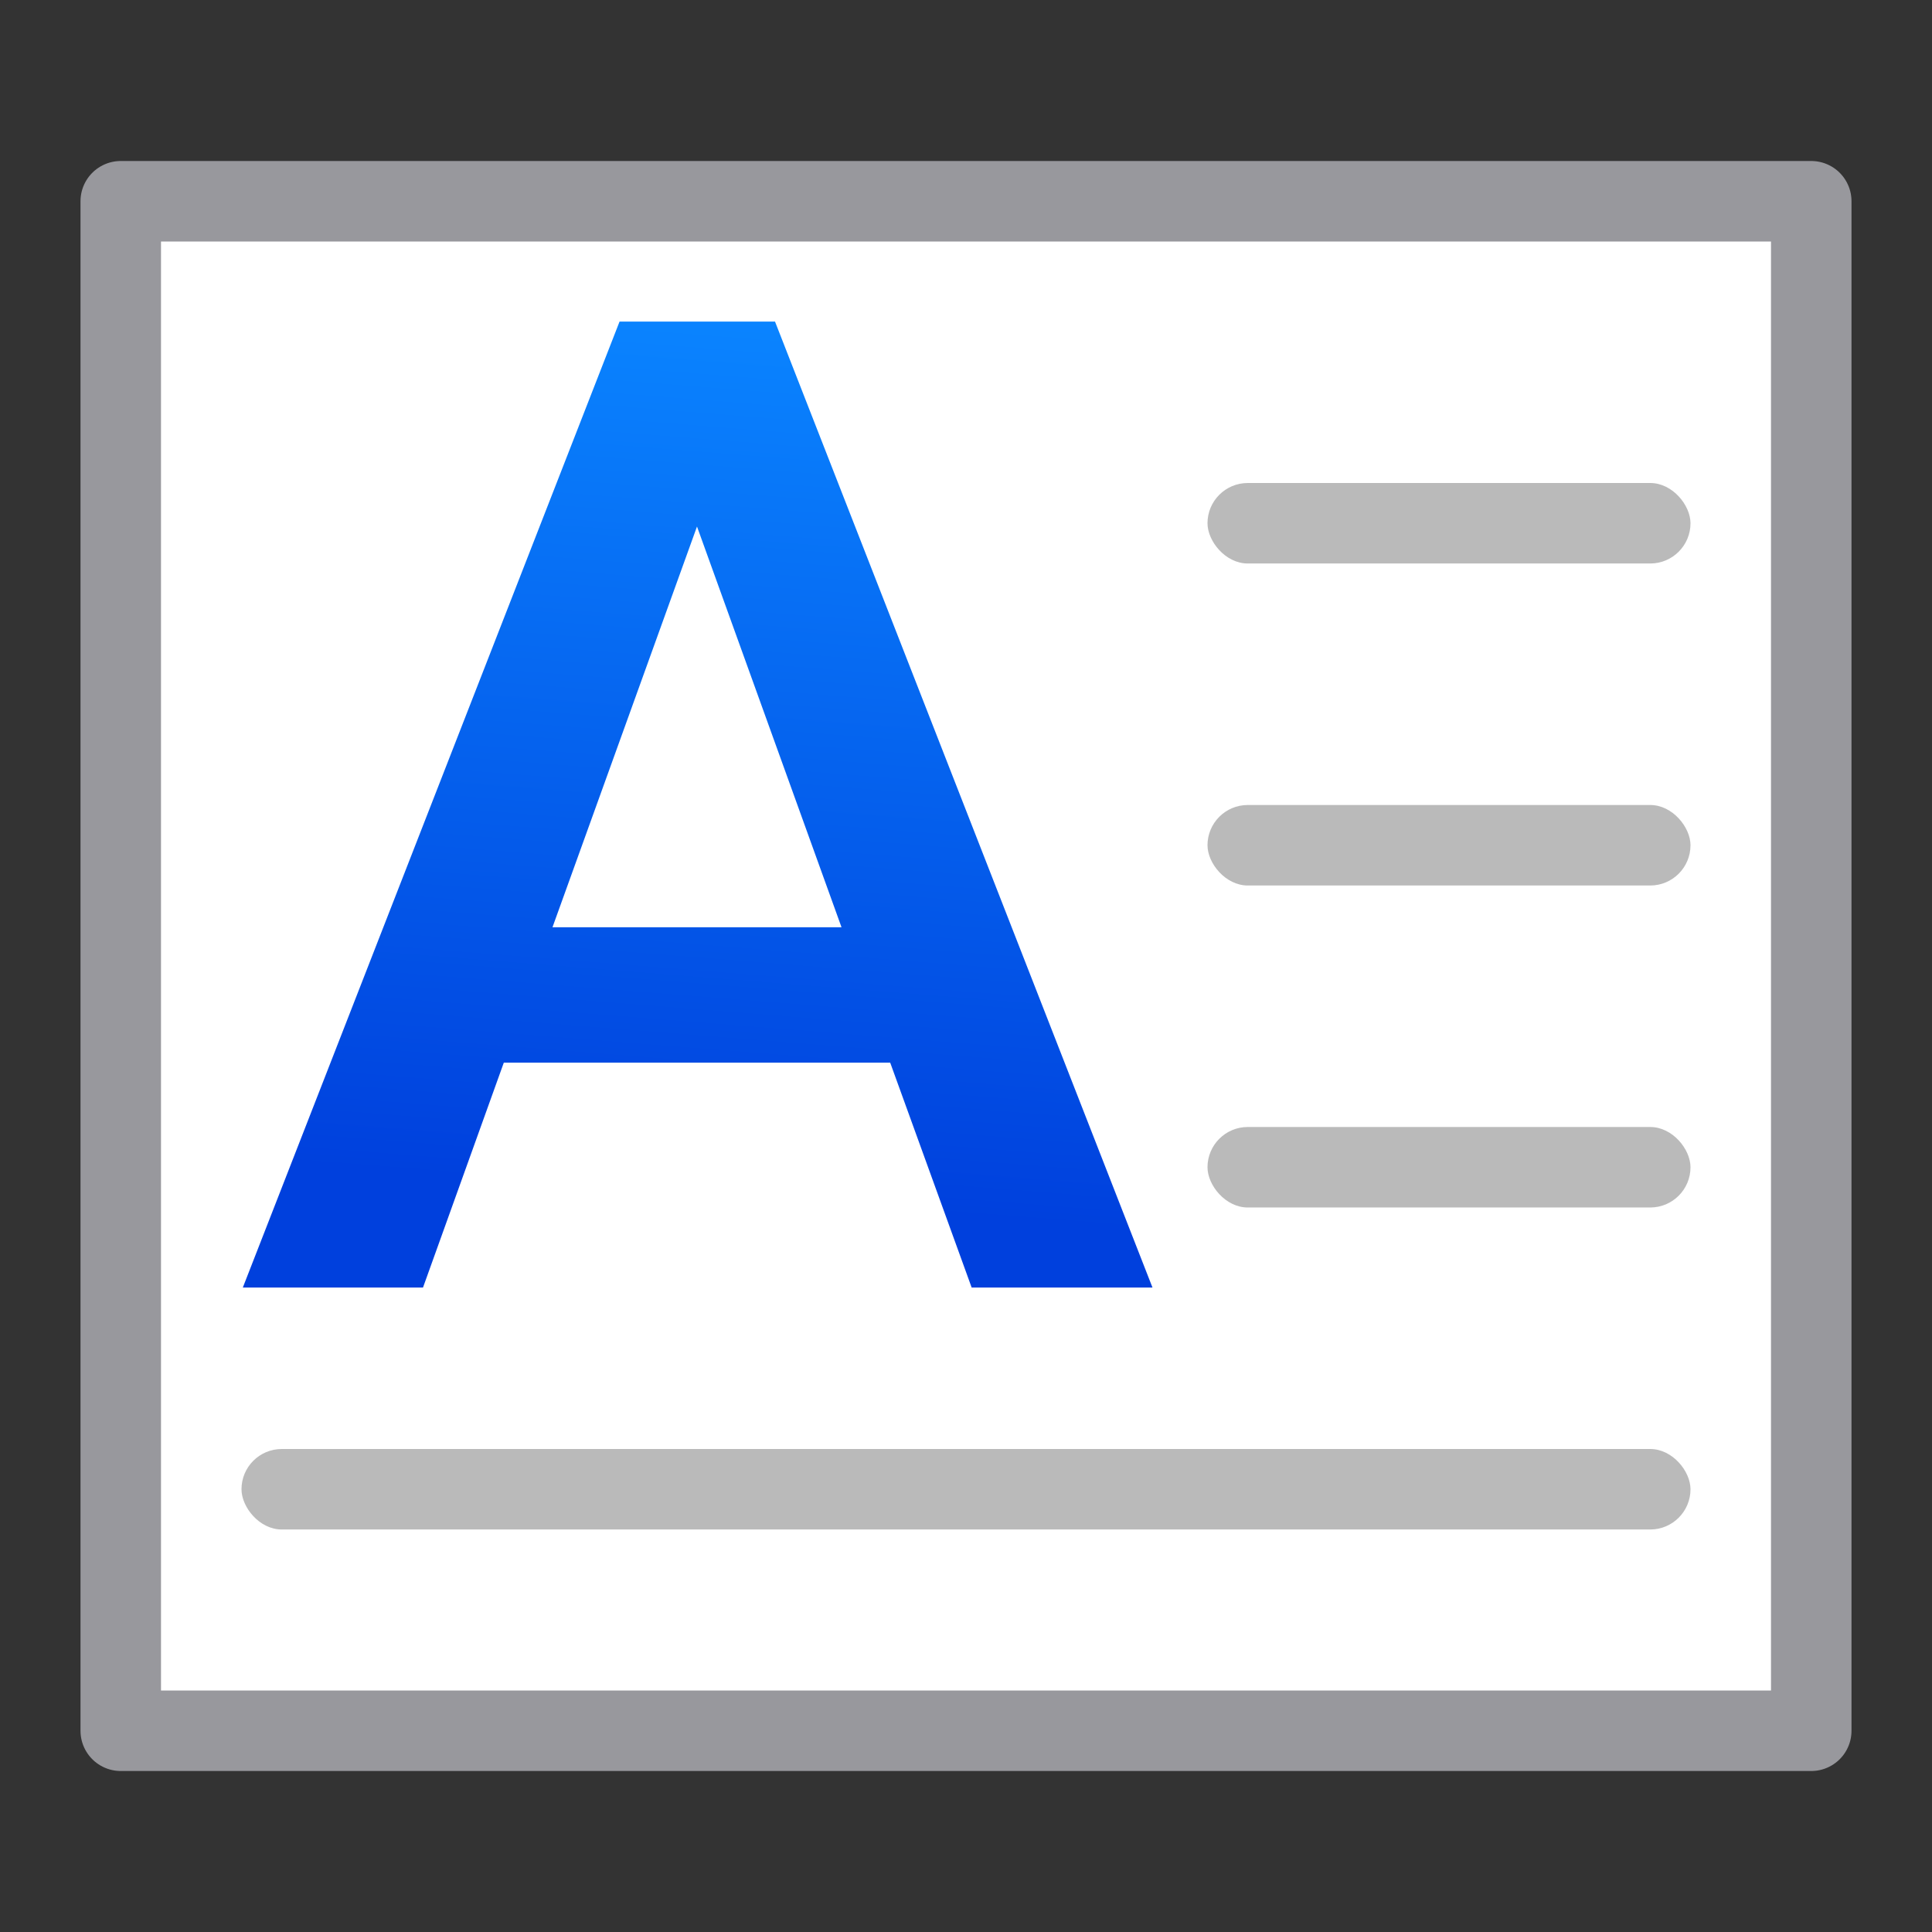 <svg viewBox="0 0 24 24" xmlns="http://www.w3.org/2000/svg" xmlns:xlink="http://www.w3.org/1999/xlink"><rect x="0" y="0" width="24" height="24" fill="#333333" stroke="none"/><linearGradient id="a" gradientUnits="userSpaceOnUse" x1="8.576" x2="9.477" xlink:href="#b" y1="15.116" y2="4.06"/><linearGradient id="b" gradientUnits="userSpaceOnUse" x1="-9.373" x2="-9.429" y1="21.672" y2="19.028"><stop offset="0" stop-color="#0040dd"/><stop offset="1" stop-color="#0a84ff"/></linearGradient><path d="m1.5 2.5h21v19h-21z" fill="#fff" stroke="#98989d" stroke-linecap="round" stroke-linejoin="round"/><path d="m10.884 13.415h-4.724l-.988 2.839h-2.203l4.606-12.194h1.901l4.615 12.194h-2.211zm-4.129-1.709h3.534l-1.767-5.059z" fill="url(#a)" stroke-width=".429" transform="scale(1.016 .984)"/><g fill="#bababa"><rect height="1" ry=".5" width="6" x="15" y="14"/><rect height="1" ry=".5" width="6" x="15" y="10"/><rect height="1" ry=".5" width="6" x="15" y="6"/><rect height="1" ry=".5" width="18" x="3" y="18"/></g><ellipse cx="1.497" cy="21.502" fill="url(#b)"/></svg>